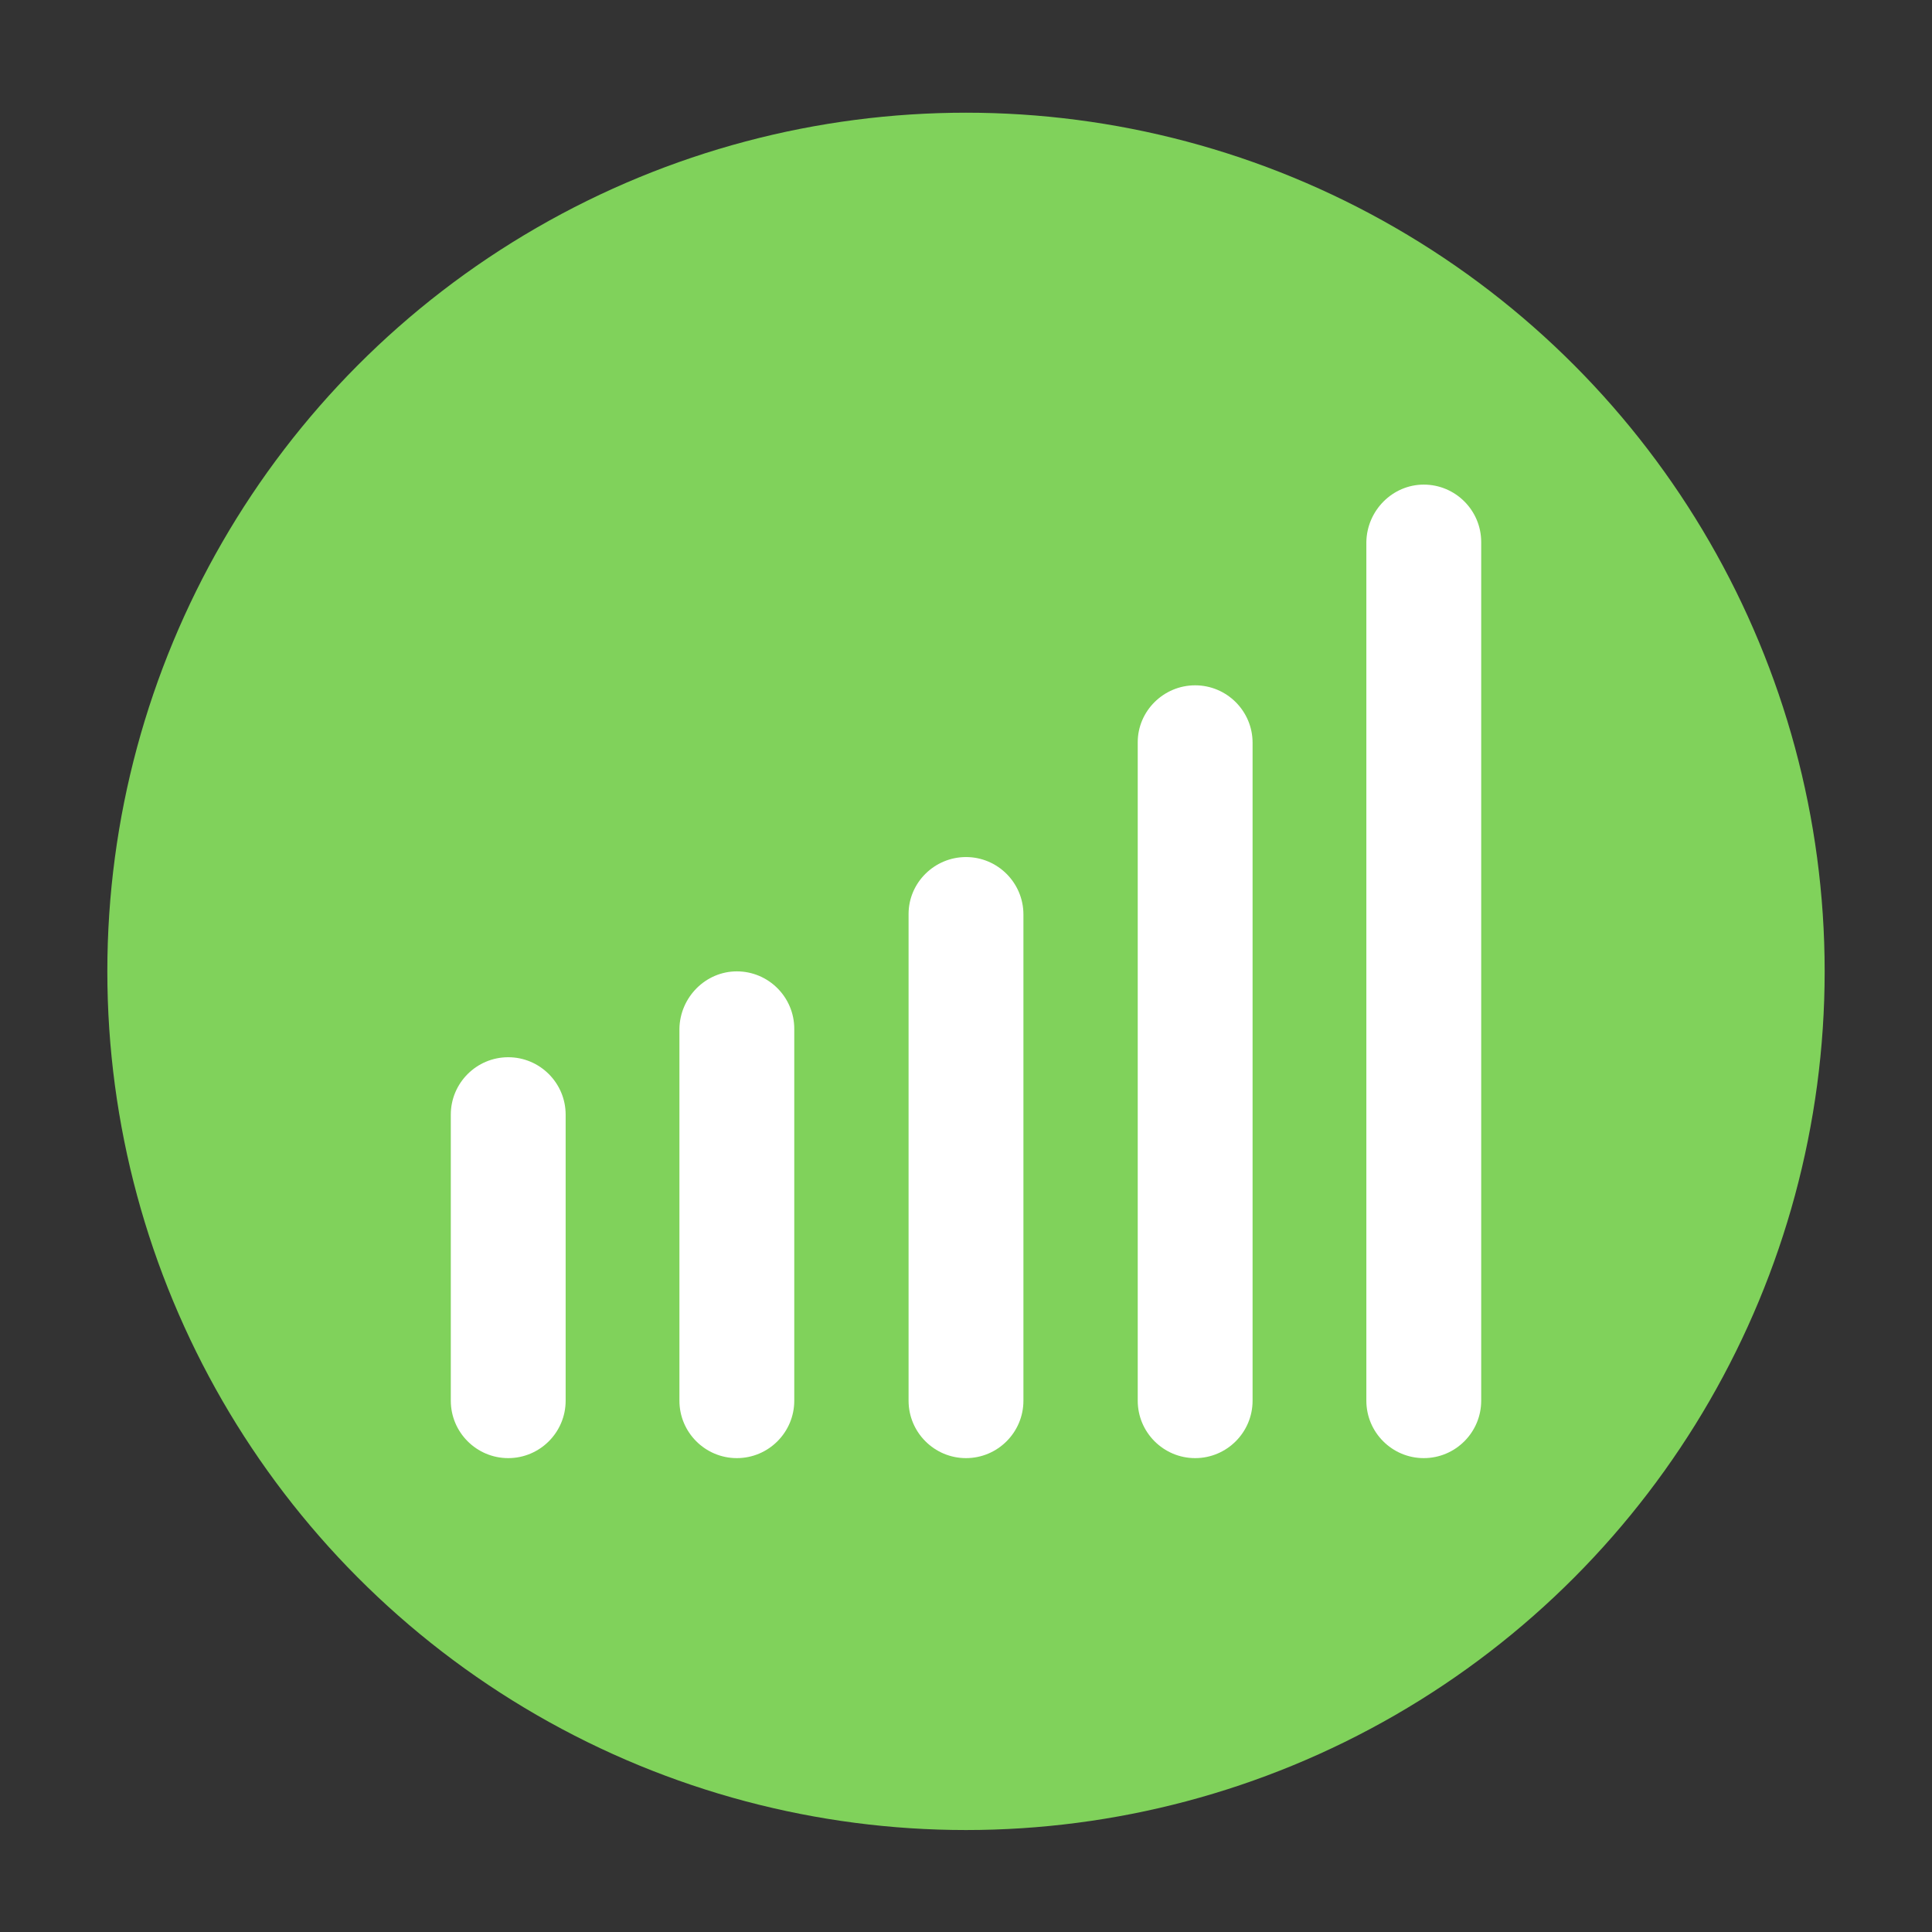 <?xml version="1.0" encoding="utf-8"?>
<!-- Generator: Adobe Illustrator 27.0.0, SVG Export Plug-In . SVG Version: 6.00 Build 0)  -->
<svg version="1.1" id="Layer_1" xmlns="http://www.w3.org/2000/svg" xmlns:xlink="http://www.w3.org/1999/xlink" x="0px" y="0px"
	 viewBox="0 0 360 360" style="enable-background:new 0 0 360 360;" xml:space="preserve">
<rect x="0" y="0" width="360" height="360" fill="#333333" stroke="none"/>
<style type="text/css">
	.st0{fill-rule:evenodd;clip-rule:evenodd;fill:#80D25B;}
	.st1{fill-rule:evenodd;clip-rule:evenodd;fill:#FFFFFF;}
</style>
<circle class="st0" cx="180" cy="181" r="160"/>
<path class="st1" d="M94.7,197L94.7,197c5.9,0,10.7,4.8,10.7,10.7V261c0,5.9-4.8,10.7-10.7,10.7l0,0c-5.9,0-10.7-4.8-10.7-10.7
	v-53.3C84,201.8,88.8,197,94.7,197z"/>
<path class="st1" d="M137.3,181L137.3,181c5.9,0,10.7,4.8,10.7,10.7V261c0,5.9-4.8,10.7-10.7,10.7l0,0c-5.9,0-10.7-4.8-10.7-10.7
	v-69.3C126.7,185.8,131.5,181,137.3,181z"/>
<path class="st1" d="M180,159.7L180,159.7c5.9,0,10.7,4.8,10.7,10.7V261c0,5.9-4.8,10.7-10.7,10.7l0,0c-5.9,0-10.7-4.8-10.7-10.7
	v-90.7C169.3,164.5,174.1,159.7,180,159.7z"/>
<path class="st1" d="M222.7,127.7L222.7,127.7c5.9,0,10.7,4.8,10.7,10.7V261c0,5.9-4.8,10.7-10.7,10.7l0,0
	c-5.9,0-10.7-4.8-10.7-10.7V138.3C212,132.5,216.8,127.7,222.7,127.7z"/>
<path class="st1" d="M265.3,90.3L265.3,90.3c5.9,0,10.7,4.8,10.7,10.7v160c0,5.9-4.8,10.7-10.7,10.7l0,0c-5.9,0-10.7-4.8-10.7-10.7
	V101C254.7,95.1,259.5,90.3,265.3,90.3z"/>
</svg>
